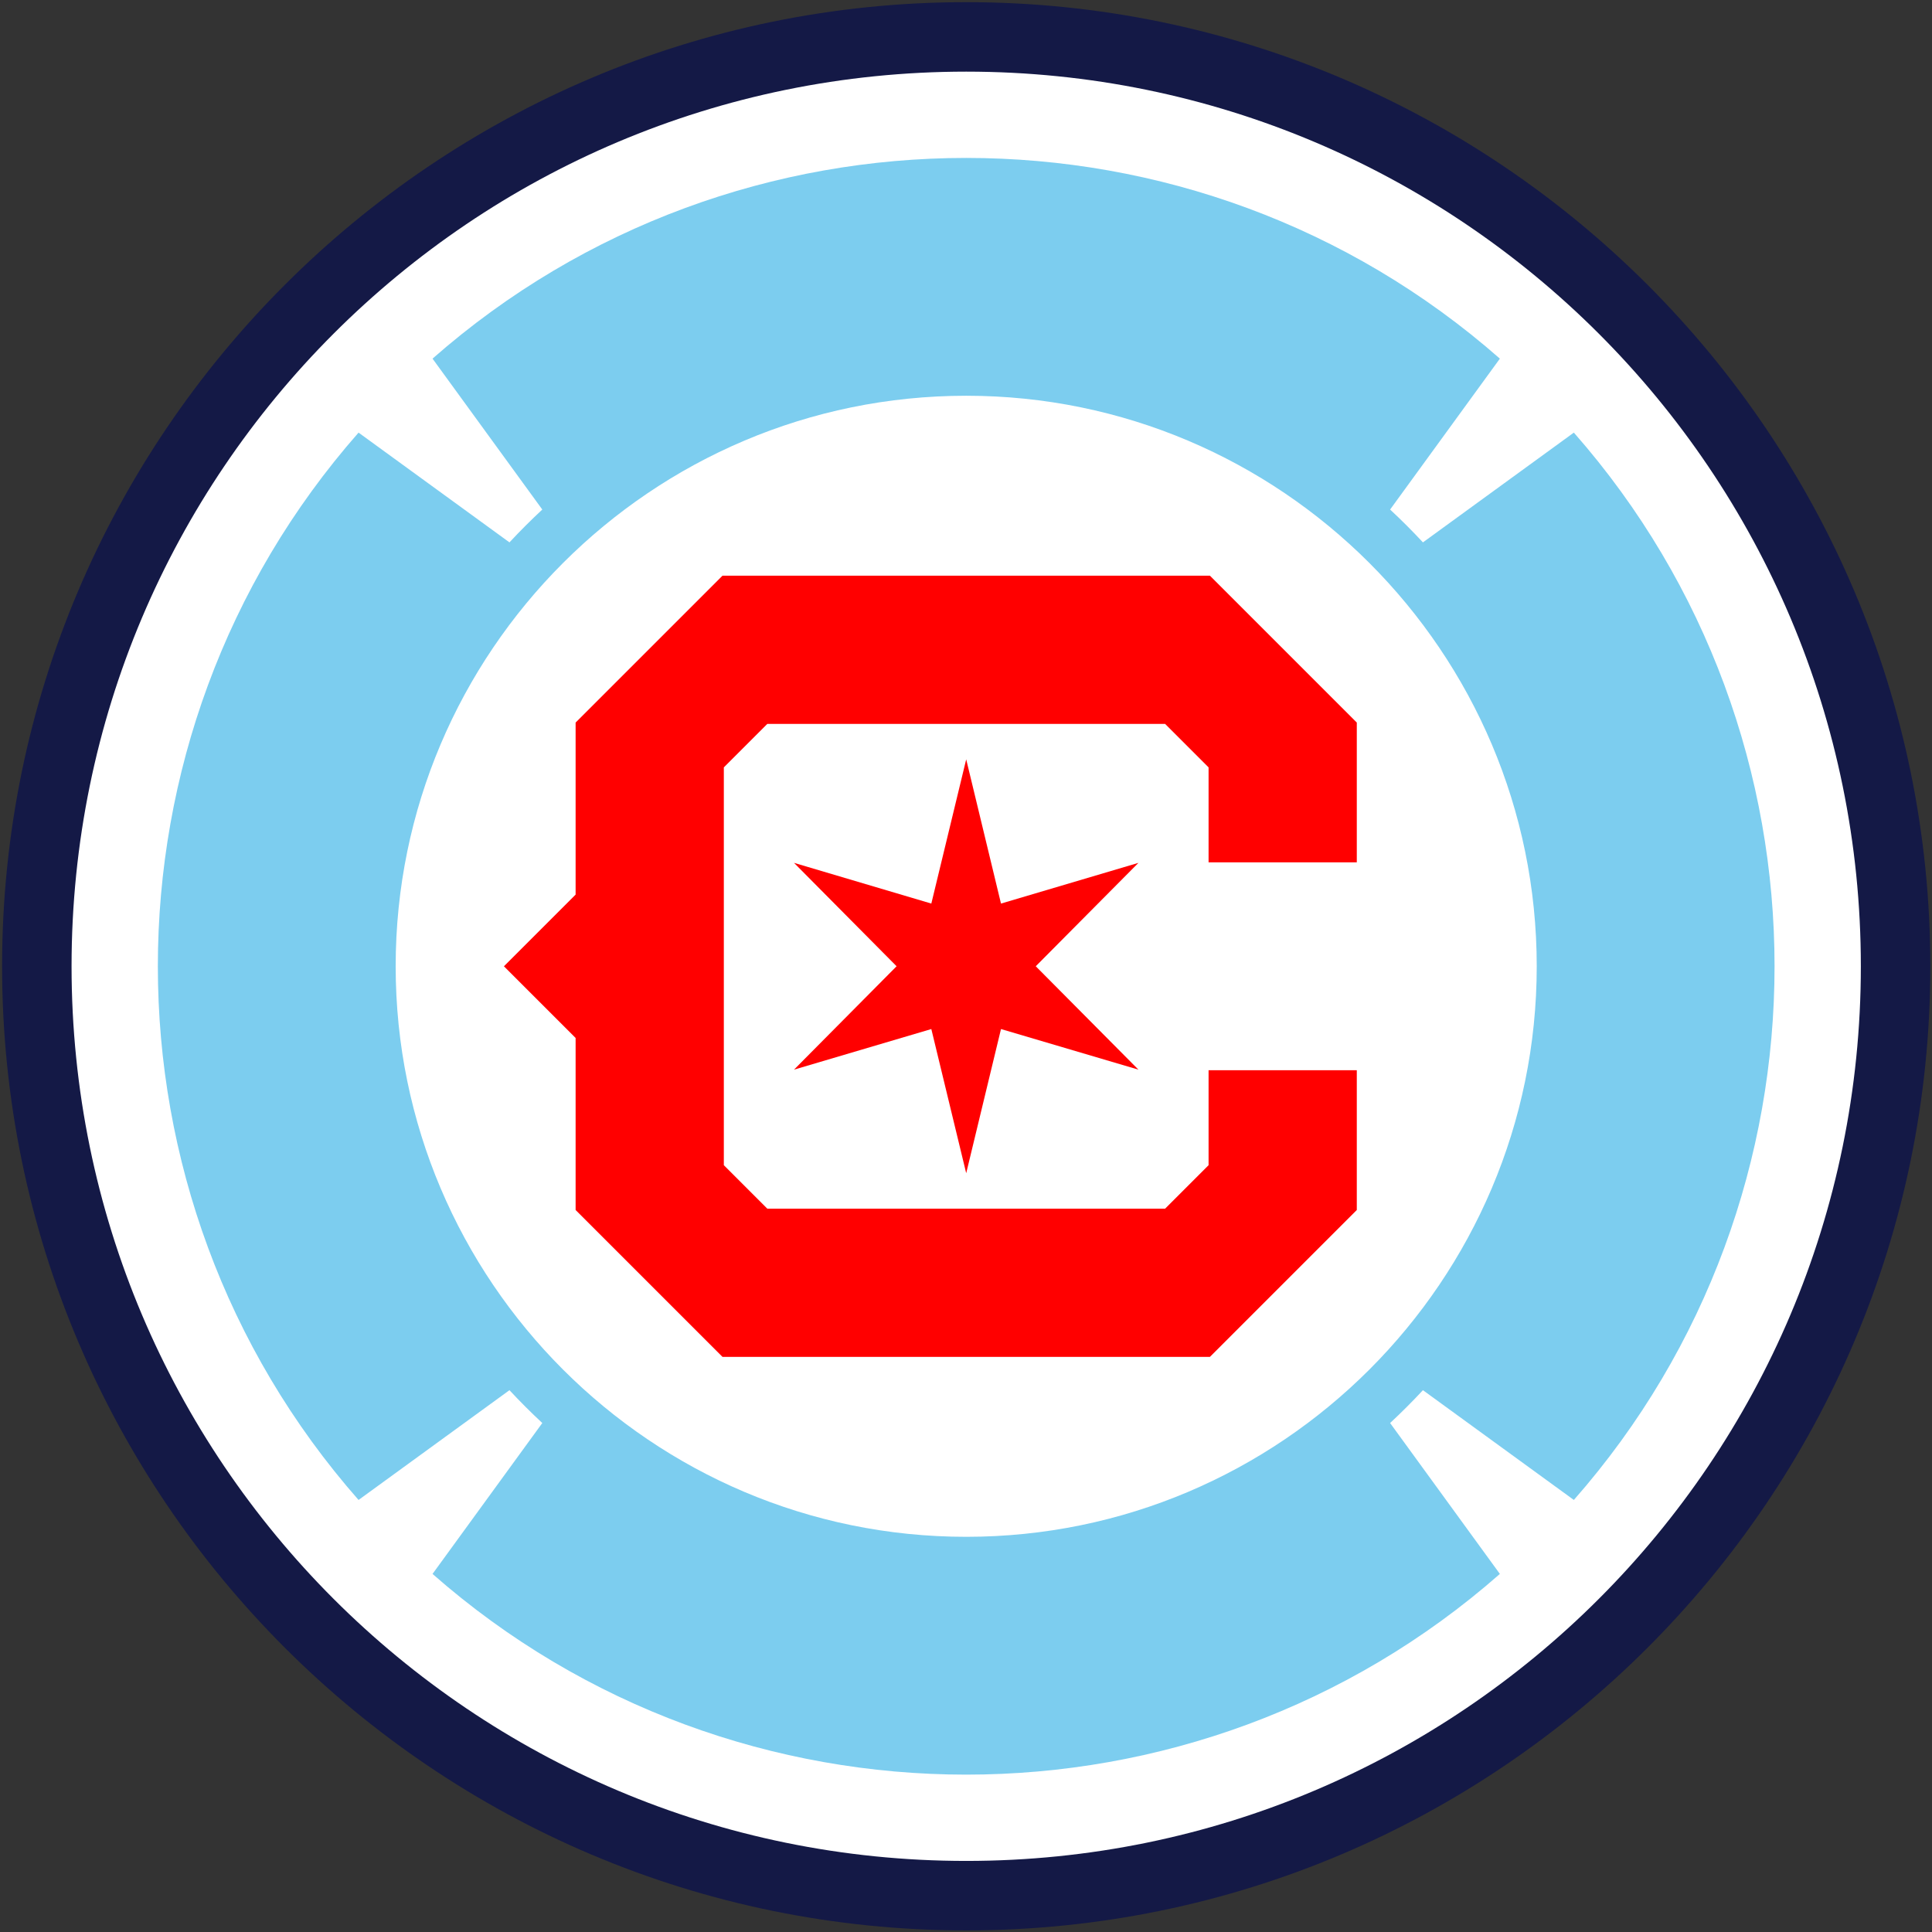 <svg width="513" height="513" viewBox="0 0 513 513" fill="none" xmlns="http://www.w3.org/2000/svg">
<rect x="0" y="0" width="513" height="513" fill="#333333" stroke="none"/>
<g clip-path="url(#clip0_795_4112)">
<path d="M256.554 0.575C115.398 0.575 0.554 115.419 0.554 256.575C0.554 397.731 115.398 512.575 256.554 512.575C397.71 512.575 512.554 397.731 512.554 256.575C512.554 115.419 397.71 0.575 256.554 0.575Z" fill="#141946"/>
<path d="M256.554 494.128C387.751 494.128 494.107 387.772 494.107 256.575C494.107 125.378 387.751 19.021 256.554 19.021C125.357 19.021 19.001 125.378 19.001 256.575C19.001 387.772 125.357 494.128 256.554 494.128Z" fill="white"/>
<path d="M377.831 369.133L417.901 398.28C488.957 317.488 488.957 195.662 417.901 114.87L377.831 144.016C375.031 141.004 372.125 138.098 369.112 135.298L398.259 95.228C317.467 24.171 195.641 24.171 114.849 95.228L143.995 135.298C140.983 138.098 138.077 141.004 135.277 144.016L95.207 114.87C24.15 195.662 24.15 317.488 95.207 398.28L135.277 369.133C138.077 372.146 140.983 375.052 143.995 377.852L114.849 417.922C195.641 488.978 317.467 488.978 398.259 417.922L369.112 377.852C372.125 375.052 375.031 372.146 377.831 369.133ZM256.554 408.067C173.024 408.067 105.061 340.105 105.061 256.575C105.061 173.045 173.024 105.082 256.554 105.082C340.084 105.082 408.046 173.045 408.046 256.575C408.046 340.105 340.084 408.067 256.554 408.067Z" fill="#7CCDEF"/>
<path d="M265.792 239.924L256.554 201.627L247.293 239.924L210.83 229.112L238.07 256.567L210.83 284.022L247.293 273.241L256.554 311.522L265.792 273.241L302.285 284.022L275.023 256.567L302.285 229.112L265.792 239.924Z" fill="#FF0000"/>
<path d="M360.267 228.971V191.862L321.266 152.861H191.842L152.841 191.862V237.542L133.808 256.575L152.841 275.608V321.287L191.842 360.288H321.266L360.267 321.287V284.178H320.91V309.392L309.372 320.931H203.736L192.198 309.392V203.757L203.736 192.219H309.372L320.91 203.757V228.971H360.267Z" fill="#FF0000"/>
</g>
<defs>
<clipPath id="clip0_795_4112">
<rect width="512" height="512" fill="white" transform="translate(0.554 0.575)"/>
</clipPath>
</defs>
</svg>
